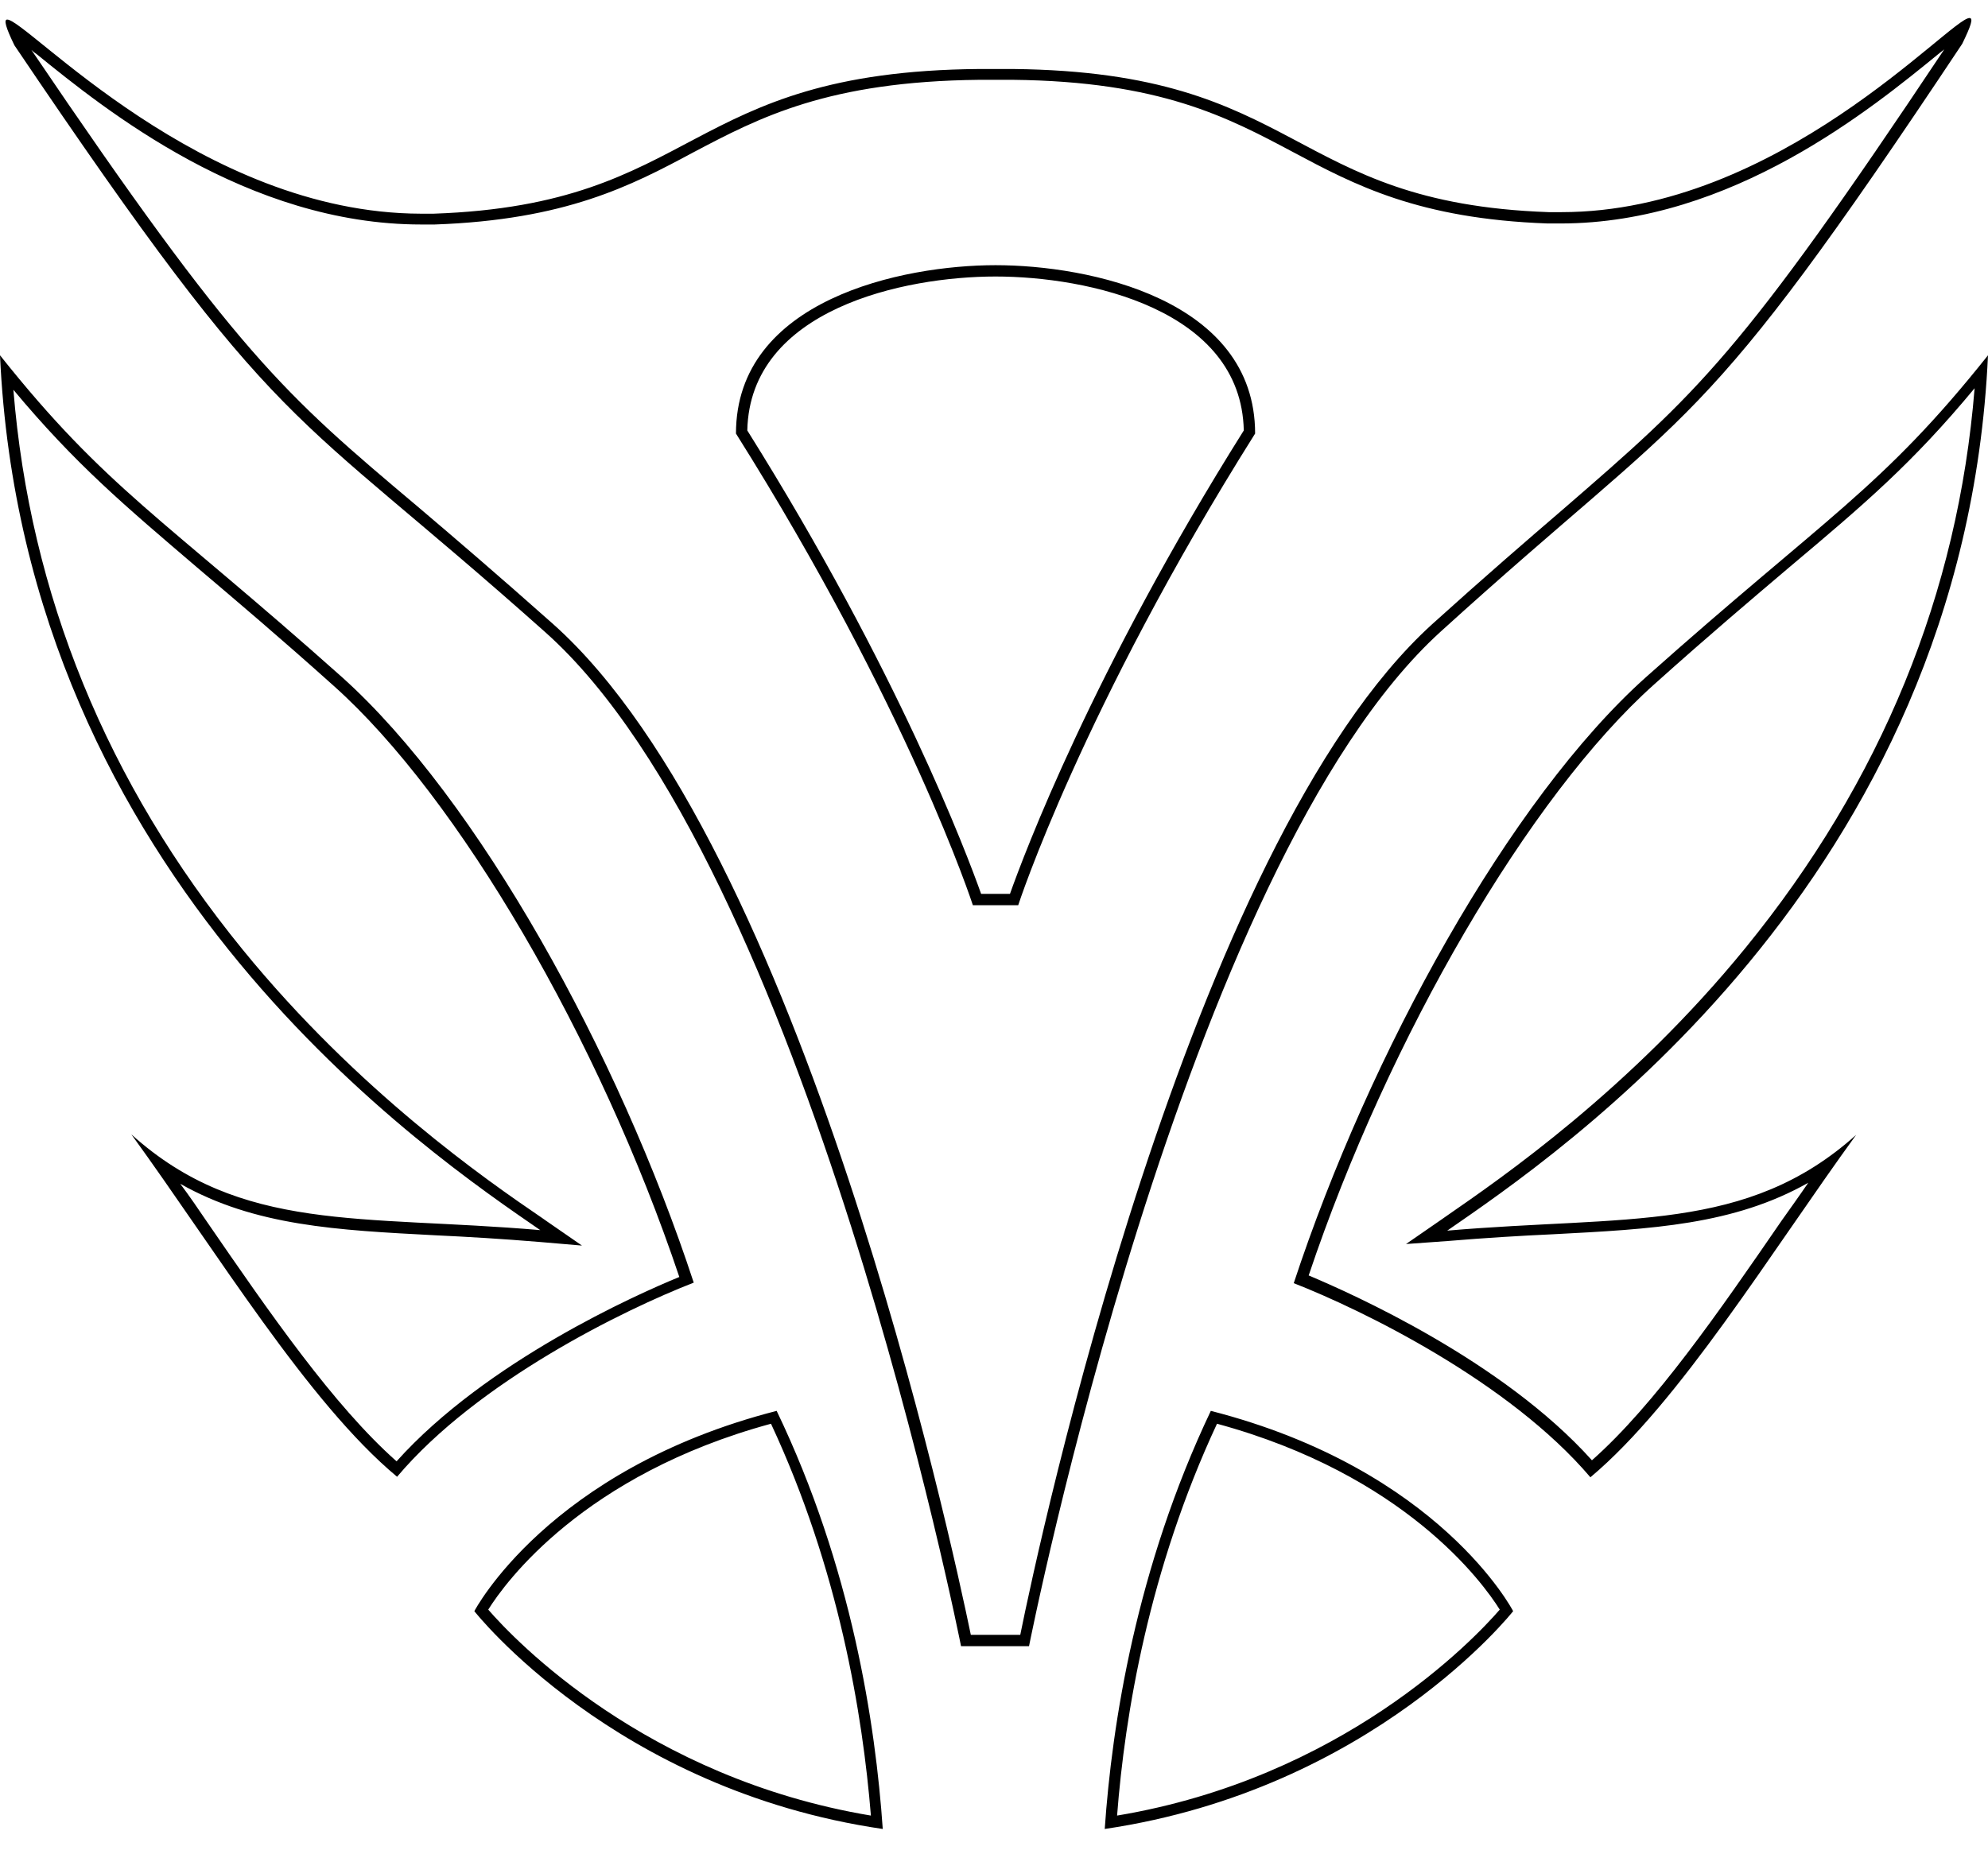 
<svg class="race_emblem" viewBox="0 0 386 360" xmlns="http://www.w3.org/2000/svg">
    <path d="M235.1,274c-14.5,30.5-19.2,60.9-20.6,81.2c52.1-7.7,79.3-42.3,79.3-42.3S279.6,285.4,235.1,274z M216.9,352.6c1.5-19.6,6.2-47.8,19.4-76.1c36.4,9.9,51.6,30.8,54.9,36.1C286.1,318.5,260.6,345.3,216.9,352.6z M386,69c-20.6,25.9-31.4,31.3-66.4,62.5c-26.5,23.7-53.7,73.1-68.4,117.7c13.3,5.2,41.8,19.1,57.6,37.7c17.3-14.5,35.1-43.8,51.6-66.5c-21.3,19.1-44.6,15.6-79.4,18.6C301.8,224.6,381.3,171.4,386,69z M281.3,241c7.2-0.6,13.8-1,20.3-1.3c19.1-1,35-1.8,49.5-10c-1.7,2.5-3.5,5-5.2,7.4c-12.1,17.6-24.6,35.7-36.8,46.5c-17.4-19.4-46.7-32.4-55-35.9c15.5-46.2,42.9-93.2,67.1-114.8c10.7-9.6,19-16.6,26.3-22.8c14.5-12.2,23.8-20.1,35.9-34.7c-3.2,39.8-18.1,76.3-44.5,108.7c-22.4,27.5-47.4,44.7-58.1,52.1l-1,0.7l-6.8,4.7L281.3,241z M92.1,312.9c0,0,27.2,34.7,79.3,42.3c-1.4-20.3-6-50.8-20.6-81.2C106.4,285.4,92.1,312.9,92.1,312.9z M94.8,312.6c3.3-5.3,18.5-26.2,54.9-36.1c13.2,28.3,17.8,56.5,19.4,76.1C125.4,345.3,99.9,318.5,94.8,312.6z M66.4,131.5C31.4,100.3,20.6,94.9,0,69c4.7,102.4,84.2,155.6,104.9,169.9c-34.8-3-58.1,0.6-79.4-18.6c16.5,22.7,34.3,52.1,51.6,66.5c15.7-18.6,44.2-32.5,57.6-37.7C120.1,204.6,92.8,155.2,66.4,131.5z M77,283.8c-12.2-10.8-24.7-28.9-36.8-46.5c-1.7-2.5-3.4-5-5.2-7.4c14.5,8.2,30.4,9,49.5,10c6.4,0.3,13.1,0.7,20.3,1.3l8.2,0.7l-6.8-4.7l-1-0.7c-10.7-7.3-35.6-24.5-58.1-52.1C20.7,152,5.8,115.4,2.6,75.7c12.1,14.5,21.5,22.4,35.9,34.7c7.3,6.2,15.6,13.2,26.3,22.8c24.2,21.6,51.6,68.6,67.1,114.8C123.6,251.4,94.4,264.4,77,283.8z M279.8,122.6C329.7,77.3,329.2,86.4,381,8.5c1.7-3.5,2.2-5,1.4-5c-3.7,0-37.1,37.7-79.2,37.7c-0.8,0-1.6,0-2.5,0c-51-1.8-47.5-27.2-104-27.8c-0.4,0-1.9,0-3.4,0c-1.2,0-2.5,0-3.2,0c-57.7,0.5-54,26.3-105.9,28.1c-0.8,0-1.7,0-2.5,0C39,41.4,5.2,3.8,1.4,3.8c-0.7,0-0.3,1.5,1.4,5c52.5,77.8,52.4,68.8,103.1,114c50.7,45.2,80.7,196.9,80.7,196.9h13.2C199.8,319.7,229.8,167.9,279.8,122.6z M198.1,317.5h-9.6c-3.7-17.9-32.8-153.2-81.1-196.3c-10.8-9.6-19.1-16.7-26.4-22.9C55,76.4,46.1,68.8,6.1,9.7c0.3,0.3,0.7,0.6,1,0.8C20.4,21.3,48,43.6,81.8,43.6c0.9,0,1.7,0,2.6,0c25.4-0.9,38.1-7.5,50.2-14c12.9-6.8,26.2-13.8,55.6-14.1c0.7,0,1.9,0,3.1,0c1.5,0,2.9,0,3.3,0c28.7,0.3,41.8,7.3,54.4,14c12,6.4,24.4,13,49.5,13.9c0.8,0,1.7,0,2.5,0c33.3,0,60.5-22.4,73.6-33.1c0.3-0.2,0.6-0.5,0.9-0.7c-39.7,59.6-47.8,66.6-74,89.3c-7.1,6.1-15.1,13-25.4,22.3C230.7,164.2,201.7,299.6,198.1,317.5z M193.3,51.5c-18.1,0-50.4,6.7-50.4,32.7c33.6,53.4,46,91.6,46,91.6h8.8c0,0,12.4-38.2,46-91.6C243.7,58.1,211.4,51.5,193.3,51.5z M196.1,173.6h-5.6c-2.7-7.6-16-43.1-45.4-90c0.5-23.6,30.5-29.9,48.2-29.9c17.8,0,47.7,6.3,48.2,29.9C212.1,130.4,198.8,166,196.1,173.6z"/>
</svg>
